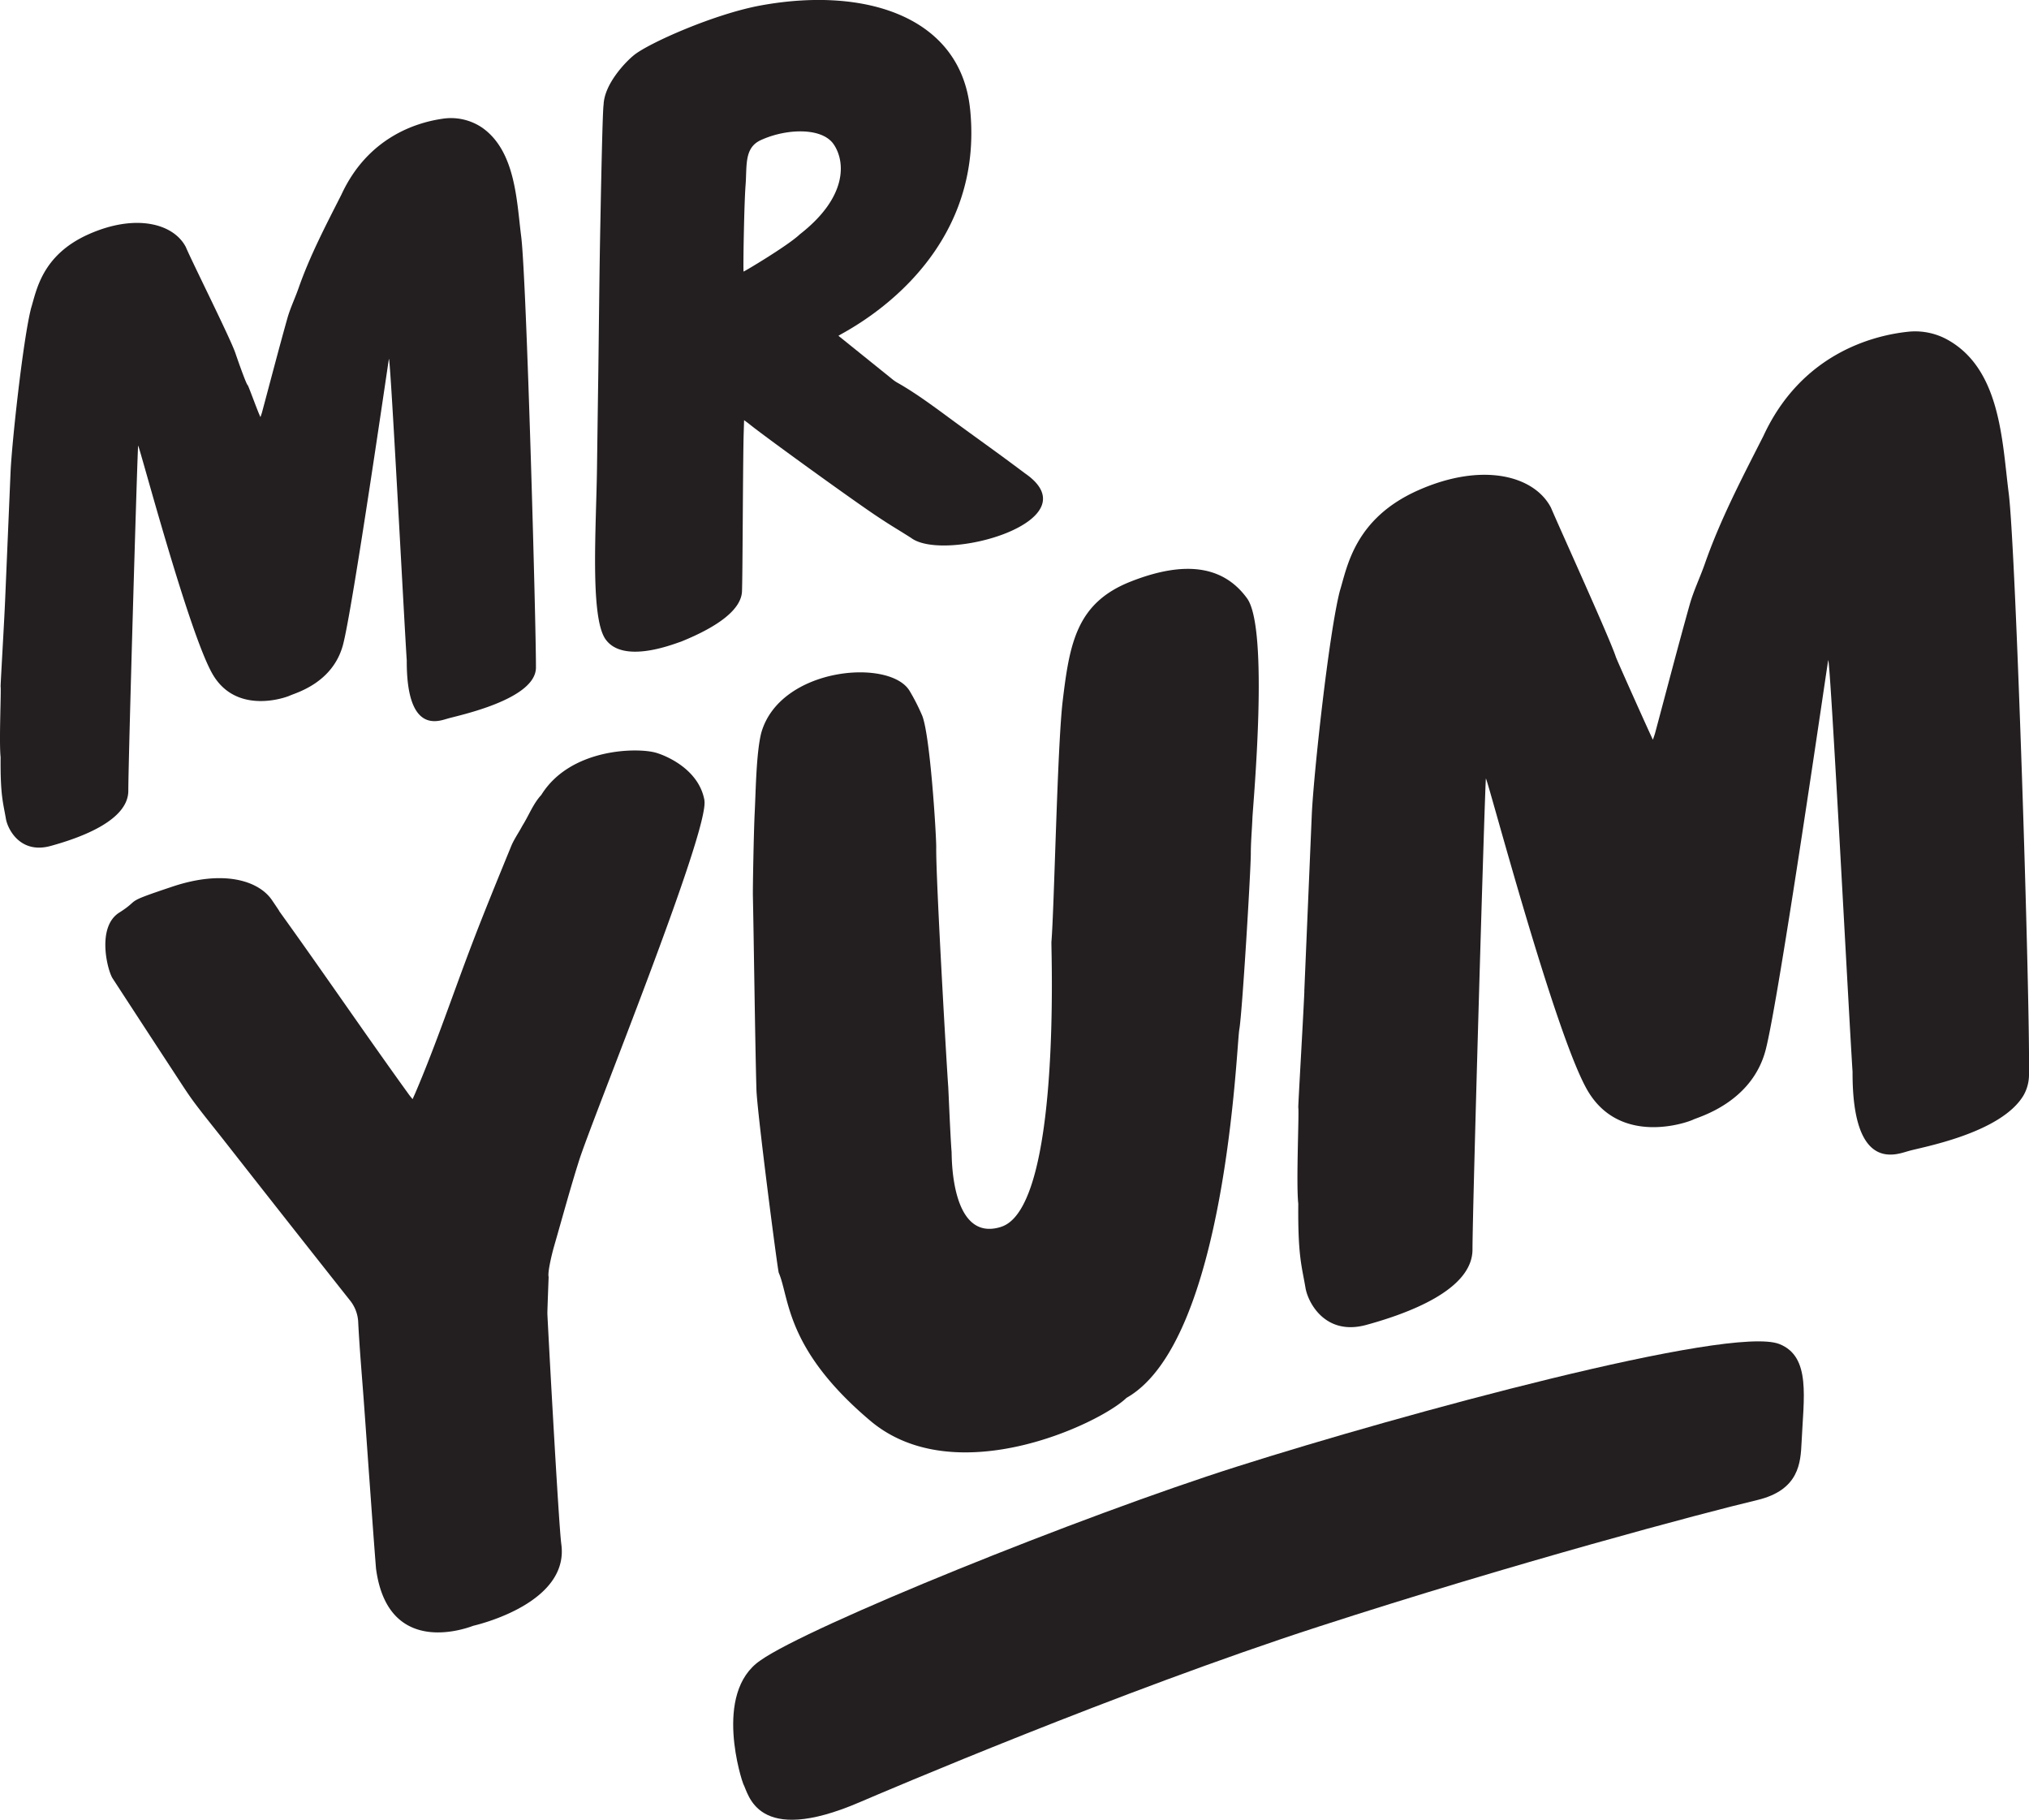 <svg id="Layer_1" data-name="Layer 1" xmlns="http://www.w3.org/2000/svg" viewBox="0 0 1000 896.69"><defs><style>.cls-1{fill:#231f20;}</style></defs><path class="cls-1" d="M2.5,296.34l2.7-63.61c.59-14.11,6.17-65.64,10.15-81,2.64-8.52,5.23-26,28.31-36.29s41.86-5.36,47.92,6.28c3,7.15,22.23,45.56,24.45,52.32.37,1.13,5.42,15.74,6.1,15.8.66,1.16,5,13.26,6.24,15.67.27-.82.59-1.64.81-2.48,4.14-15.42,8.15-30.88,12.47-46.25,1.42-5,3.76-9.83,5.49-14.79,5.6-16,13.47-31,21.14-46.12,12.89-27.91,36.48-35.4,49.58-37.32A27.4,27.4,0,0,1,237.77,63c16.35,11.63,16.87,36,19.1,53.53,2.65,20.74,7.36,192.24,7.27,212.44-.08,15.9-39.06,23.72-43.48,25.11-4,1-20.33,8.4-20.19-28.63-1.22-18.23-8-148.95-8.79-148.61.12-1.49-17.92,123.46-22.66,141-5.08,18.77-23.26,23.56-26.06,24.87-2.58,1.21-26.41,9.46-38.07-10.33s-36-112-36.81-112.81c-.37,2.64-4.84,155.39-4.84,170.06s-23.51,23.16-38.33,27.22S3.8,408.72,2.9,403.4C1.56,395.49.13,392.05.3,373.06c-.83-7.71.35-32.74,0-34.8,0-2,1.79-32.15,2.2-41.92"/><path class="cls-1" d="M366.49,133.8c.27.07,22-12.87,27.68-18.32,23.67-18.41,22.51-35.91,16.7-44.39s-23.56-7.77-36-2c-8.17,3.81-6.67,12.55-7.41,22.09-.73,9.37-1.23,40.7-1,42.58m111.66-80c8,78.42-65.5,111.22-64.86,111.73l26.35,21.22a18.85,18.85,0,0,0,2.27,1.63c9.72,5.48,18.57,12.17,27.52,18.73,13.92,10.2,21.93,15.78,35.73,26.14,34.14,23.51-39.58,44.3-56.09,31.84-7.86-5-8.79-5.33-16.57-10.49-12-7.95-56-39.77-63-45.47-.76-.62-1.58-1.19-2.74-2.06-.11,3.74-.23,7-.29,10.3-.35,20.39-.42,65.22-.74,74s-11.25,17.25-30.14,24.87c-2.82.83-28.29,11.38-37.15-1.26-7.69-11-4.55-55.35-4.17-84.42q.32-24.34.67-48.71c.31-24.18.51-48.35,1-72.52.1-5,1-54.87,1.58-57.69.38-10.37,11-21.25,14.95-24.42,7.28-5.92,39.65-20.35,62.68-24.53,52.14-9.47,98.43,6,103,51.16"/><path class="cls-1" d="M493.46,604.5c29.72-9.56,24.51-137.58,24.74-140.42,1.42-17.3,2.9-96.49,5.55-118.66,3.43-28.66,6.91-48.44,33.69-58.92,28-11,46.16-6.82,57.17,8.32s2.92,101.84,2.65,108.29c-.24,5.81-.78,11.61-.79,17.42,0,8.35-4.27,79.3-5.68,86.77s-6.25,153.6-55.61,181.5c-12.77,12.48-84.35,46.67-126.29,11.24s-39.69-60.43-45.08-72.9c-.55-1.26-10.67-79.26-11-90.3-.64-22.23-1.27-73-1.74-95.25-.09-4.22.42-32,.9-41.41.53-10.31.72-29.08,3.2-39,9.14-32.6,63.77-37,73.23-20.58A99.36,99.36,0,0,1,454.23,352c4.13,8.28,7.27,59.92,7.19,65.62-.21,15.23,5.28,109.78,5.92,117.87.08.92,1.1,25.79,1.66,32.12.12,1.28-.72,45,24.46,36.9"/><path class="cls-1" d="M866,739.16C839.36,745.49,746.82,770.1,650,801.48c-98.13,31.79-214.17,81.35-226.51,86.64-50.79,21.77-54.49-4.23-57.17-9.11-.48-.87-15.19-44.7,8.41-60.81,23.45-16.7,157.52-71,235.19-95.63,80.24-25.5,243-69.86,267.07-60.29,15.68,6.22,11.91,26.57,10.92,48.5C887.42,720.59,886.83,734.21,866,739.16Z"/><path class="cls-1" d="M347.16,394.38c2.64,14.79-55.2,156.7-61.79,177.56-4.43,14-8.24,28.17-12.32,42.27-.8,2.75-3.3,12.71-2.65,15,0,.09-.66,16.94-.62,18.11.21,5.44,5.44,101.94,6.83,113.29,4.28,29.08-40.51,39.81-43.29,40.47-.69.16-42,17.28-48-28.21-1.19-14.9-2.23-29.81-3.31-44.72-.84-11.5-1.62-23-2.47-34.51-1-14.08-2.29-28.14-3-42.24a18.37,18.37,0,0,0-4.35-11q-31.29-39.54-62.4-79.23c-4.59-5.83-9.3-11.59-13.75-17.53-3.06-4.08-5.82-8.38-8.61-12.64q-16-24.43-31.93-48.91c-2.56-3.93-8-25.26,3.25-32.39s1-4.39,26.29-12.84,42.51-2.86,49,6.67,2.15,3.47,3.34,5.12c21,29.11,43.14,61.62,64.18,90.72.48.66,1,1.29,1.78,2.23.58-1.3,1.06-2.34,1.51-3.39,10.19-23.91,18.42-48.54,27.67-72.79,6.19-16.23,12.8-32.3,19.38-48.38,1.32-3.23,3.36-6.17,5.06-9.25.18-.32.35-.66.55-1,3.16-5,5.2-10.69,9.28-15.1,14.34-23.12,47.56-23.45,56.64-20.74,5.8,1.73,21.1,8.57,23.75,23.37"/><path class="cls-1" d="M250.53,290.85c.75-.6,1.49-1.21,2.54-2.07C252,291,252,291,250.53,290.85"/><path class="cls-1" d="M642.83,488.45q1.84-43.41,3.68-86.81c.82-19.25,8.42-89.57,13.86-110.54,3.6-11.63,7.13-35.56,38.63-49.53s57.13-7.31,65.4,8.58c4.12,9.76,29,64.39,32,73.61.51,1.55,16.59,37.44,18.24,40.74.37-1.13.8-2.24,1.11-3.38,5.65-21.05,11.12-42.15,17-63.12,1.93-6.89,5.12-13.42,7.49-20.2,7.63-21.86,18.37-42.33,28.84-62.93,18.76-40.63,54.14-49.54,71-51.37a33,33,0,0,1,18.72,3.34C986.13,181.05,986.71,217.42,990,243c3.49,27.35,10.51,246.77,10,286.43a20.57,20.57,0,0,1-2.68,10.28c-11.27,19-51.3,25.76-56.73,27.48-5.45,1.39-27.74,11.46-27.55-39.07-1.67-24.88-10.93-203.29-12-202.82.16-2-24.46,168.49-30.93,192.41-6.92,25.63-32.84,32.63-35.55,33.95-3.51,1.7-36,12.91-52-14.1s-49.15-152.91-50.23-153.95c-.51,3.6-6.61,212.06-6.61,232.08s-32.07,31.6-52.31,37.15-28.8-11-30-18.28c-1.83-10.8-3.78-15.48-3.55-41.41-1.13-10.51.48-44.68,0-47.49,0-2.77,2.44-43.87,3-57.21"/></svg>